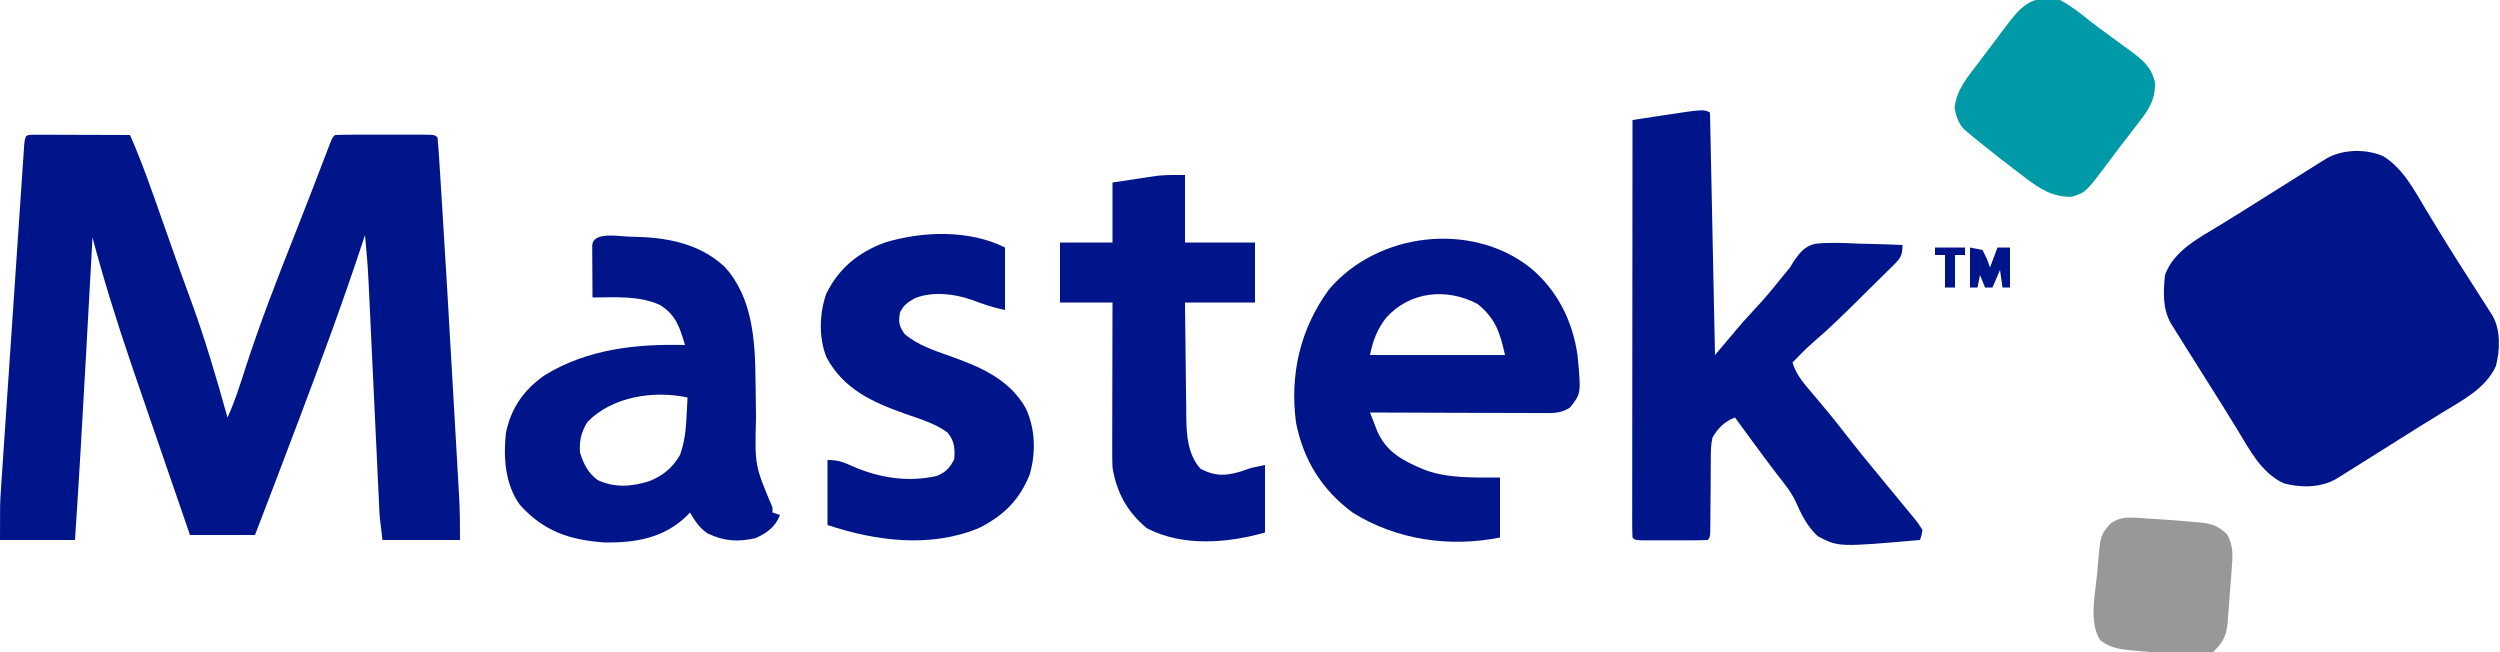 <?xml version="1.0" encoding="UTF-8"?>
<svg version="1.1" xmlns="http://www.w3.org/2000/svg" width="1000" height="261">
<path d="M0 0 C1.73 0 3.459 0.006 5.189 0.016 C6.098 0.017 7.006 0.019 7.943 0.02 C10.857 0.026 13.771 0.038 16.685 0.051 C18.656 0.056 20.627 0.061 22.597 0.065 C27.439 0.076 32.281 0.093 37.123 0.114 C41.977 11.122 45.881 22.46 49.873 33.801 C51.305 37.86 52.739 41.918 54.174 45.977 C54.521 46.961 54.869 47.945 55.227 48.959 C57.067 54.163 58.933 59.356 60.853 64.531 C66.779 80.503 71.546 96.713 76.123 113.114 C79.021 106.866 81.027 100.376 83.134 93.828 C89.076 75.456 96.041 57.531 103.165 39.591 C105.401 33.957 107.604 28.311 109.779 22.653 C110.061 21.918 110.344 21.184 110.635 20.428 C111.703 17.65 112.771 14.871 113.834 12.091 C114.541 10.243 115.252 8.397 115.963 6.551 C116.556 5.002 116.556 5.002 117.162 3.422 C118.123 1.114 118.123 1.114 119.123 0.114 C122.068 0.012 124.99 -0.026 127.935 -0.019 C128.819 -0.02 129.703 -0.021 130.614 -0.022 C132.487 -0.023 134.36 -0.021 136.233 -0.017 C139.11 -0.011 141.988 -0.017 144.865 -0.023 C146.68 -0.023 148.495 -0.021 150.31 -0.019 C151.177 -0.021 152.044 -0.023 152.937 -0.025 C159.008 -0.001 159.008 -0.001 160.123 1.114 C160.391 3.862 160.597 6.593 160.765 9.349 C160.821 10.219 160.878 11.088 160.936 11.984 C161.124 14.907 161.305 17.831 161.486 20.754 C161.617 22.826 161.749 24.898 161.881 26.971 C163.31 49.607 164.623 72.251 165.913 94.895 C166.249 100.799 166.59 106.702 166.931 112.605 C167.198 117.229 167.463 121.853 167.727 126.477 C167.851 128.657 167.977 130.837 168.103 133.017 C168.278 136.034 168.449 139.052 168.62 142.07 C168.671 142.943 168.722 143.817 168.775 144.717 C169.099 150.544 169.123 156.257 169.123 162.114 C158.893 162.114 148.663 162.114 138.123 162.114 C136.998 153.114 136.998 153.114 136.819 149.315 C136.777 148.453 136.735 147.592 136.692 146.704 C136.651 145.787 136.609 144.87 136.566 143.925 C136.519 142.937 136.472 141.949 136.423 140.931 C136.321 138.797 136.221 136.663 136.122 134.529 C135.964 131.143 135.804 127.758 135.642 124.373 C135.299 117.183 134.961 109.992 134.623 102.801 C134.231 94.474 133.837 86.147 133.44 77.82 C133.282 74.5 133.127 71.179 132.973 67.859 C132.875 65.803 132.777 63.746 132.679 61.69 C132.638 60.779 132.596 59.868 132.553 58.93 C132.25 52.639 131.736 46.382 131.123 40.114 C130.865 40.903 130.607 41.693 130.342 42.507 C122.406 66.636 113.605 90.421 104.623 114.176 C104.188 115.325 104.188 115.325 103.745 116.498 C98.243 131.051 92.717 145.595 87.123 160.114 C78.543 160.114 69.963 160.114 61.123 160.114 C58.425 152.288 55.729 144.461 53.036 136.634 C51.783 132.996 50.531 129.358 49.277 125.72 C46.113 116.543 42.962 107.362 39.827 98.175 C39.135 96.15 38.442 94.125 37.749 92.1 C31.987 75.245 26.703 58.33 22.123 41.114 C22.065 42.172 22.006 43.231 21.946 44.322 C21.389 54.452 20.831 64.581 20.271 74.711 C19.983 79.915 19.696 85.119 19.41 90.323 C18.094 114.262 16.714 138.191 15.123 162.114 C5.223 162.114 -4.677 162.114 -14.877 162.114 C-14.877 147.488 -14.877 147.488 -14.504 141.938 C-14.422 140.677 -14.339 139.415 -14.254 138.115 C-14.161 136.766 -14.068 135.417 -13.975 134.068 C-13.878 132.609 -13.781 131.151 -13.684 129.692 C-13.424 125.776 -13.158 121.859 -12.891 117.943 C-12.668 114.667 -12.448 111.39 -12.228 108.114 C-11.709 100.394 -11.186 92.675 -10.66 84.955 C-10.117 76.989 -9.581 69.022 -9.048 61.054 C-8.589 54.201 -8.127 47.348 -7.662 40.496 C-7.384 36.408 -7.108 32.319 -6.835 28.231 C-6.579 24.399 -6.318 20.568 -6.054 16.736 C-5.958 15.327 -5.863 13.918 -5.77 12.509 C-5.643 10.594 -5.51 8.68 -5.377 6.765 C-5.304 5.691 -5.231 4.618 -5.156 3.512 C-4.693 -0.466 -4.265 0.125 0 0 Z " fill="#001589" transform="translate(14.877,53.886)"/>
<path d="M0 0 C7.95 5.016 12.349 13.655 17.062 21.5 C18.472 23.824 19.886 26.144 21.301 28.465 C21.656 29.048 22.01 29.632 22.376 30.233 C26.995 37.813 31.79 45.281 36.574 52.758 C37.57 54.318 38.567 55.878 39.562 57.438 C40.047 58.191 40.531 58.945 41.03 59.722 C41.48 60.43 41.931 61.138 42.395 61.867 C42.988 62.795 42.988 62.795 43.593 63.742 C46.874 69.48 46.585 77.619 44.914 83.859 C40.822 92.884 31.401 97.62 23.312 102.562 C21.165 103.889 19.018 105.216 16.871 106.543 C15.807 107.198 14.744 107.854 13.648 108.529 C9.203 111.279 4.788 114.075 0.375 116.875 C-5.053 120.307 -10.482 123.737 -15.938 127.125 C-16.938 127.748 -17.938 128.37 -18.969 129.012 C-25.109 132.558 -33.081 132.604 -39.859 130.789 C-48.884 126.697 -53.62 117.276 -58.562 109.188 C-59.889 107.04 -61.216 104.893 -62.543 102.746 C-63.198 101.682 -63.854 100.619 -64.529 99.523 C-67.279 95.078 -70.075 90.663 -72.875 86.25 C-76.307 80.822 -79.737 75.393 -83.125 69.938 C-83.748 68.937 -84.37 67.937 -85.012 66.906 C-88.495 60.874 -88.098 54.207 -87.438 47.438 C-83.895 37.574 -73.673 32.549 -65.25 27.375 C-63.093 26.039 -60.937 24.704 -58.781 23.367 C-57.711 22.706 -56.641 22.044 -55.539 21.362 C-51.092 18.602 -46.67 15.803 -42.25 13 C-36.822 9.568 -31.393 6.138 -25.938 2.75 C-24.937 2.127 -23.937 1.505 -22.906 0.863 C-16.365 -2.915 -6.895 -3.127 0 0 Z " fill="#001589" transform="translate(953.438,62.562)"/>
<path d="M0 0 C0.66 32.01 1.32 64.02 2 97 C5.63 92.71 9.26 88.42 13 84 C18.125 78.375 18.125 78.375 20.594 75.688 C23.724 72.191 26.674 68.566 29.602 64.898 C30.393 63.942 31.185 62.985 32 62 C32.457 61.235 32.915 60.469 33.386 59.681 C35.7 56.303 37.784 53.535 41.934 52.533 C47.615 51.868 53.302 52.181 59 52.438 C60.746 52.483 62.492 52.524 64.238 52.561 C68.495 52.659 72.746 52.814 77 53 C77 57.656 75.944 58.518 72.784 61.695 C72.174 62.287 71.565 62.879 70.938 63.488 C70 64.42 70 64.42 69.044 65.371 C67.039 67.361 65.019 69.337 63 71.312 C61.67 72.631 60.34 73.951 59.012 75.271 C53.316 80.913 47.615 86.509 41.508 91.708 C39.578 93.362 37.778 95.123 36 96.938 C35.422 97.524 34.845 98.111 34.25 98.715 C33.837 99.139 33.425 99.563 33 100 C34.567 105.253 37.954 108.846 41.438 112.938 C42.719 114.466 43.999 115.996 45.277 117.527 C45.911 118.285 46.545 119.043 47.199 119.824 C49.693 122.837 52.103 125.91 54.5 129 C58.578 134.242 62.765 139.384 67 144.5 C68.76 146.636 70.519 148.774 72.278 150.912 C73.419 152.295 74.563 153.676 75.71 155.053 C77.298 156.963 78.87 158.886 80.438 160.812 C80.916 161.381 81.395 161.949 81.889 162.535 C83.184 164.145 83.184 164.145 85 167 C84.614 169.178 84.614 169.178 84 171 C51.417 173.836 51.417 173.836 43.118 169.491 C38.846 165.577 36.501 160.699 34.184 155.458 C32.278 151.501 29.599 148.234 26.875 144.812 C25.894 143.52 24.918 142.224 23.945 140.926 C23.465 140.287 22.984 139.649 22.489 138.991 C18.279 133.362 14.144 127.677 10 122 C5.919 123.512 3.149 126.281 1 130 C0.297 133.107 0.301 136.124 0.328 139.301 C0.309 140.616 0.309 140.616 0.289 141.958 C0.253 144.743 0.25 147.527 0.25 150.312 C0.228 153.115 0.2 155.918 0.168 158.72 C0.15 160.461 0.14 162.201 0.138 163.942 C0.109 169.891 0.109 169.891 -1 171 C-3.134 171.1 -5.27 171.131 -7.406 171.133 C-8.707 171.134 -10.008 171.135 -11.348 171.137 C-12.028 171.135 -12.709 171.133 -13.411 171.13 C-15.491 171.125 -17.572 171.13 -19.652 171.137 C-21.603 171.135 -21.603 171.135 -23.594 171.133 C-24.797 171.132 -26 171.131 -27.24 171.129 C-30 171 -30 171 -31 170 C-31.097 167.848 -31.122 165.694 -31.12 163.54 C-31.122 162.516 -31.122 162.516 -31.123 161.471 C-31.125 159.166 -31.119 156.861 -31.114 154.556 C-31.113 152.911 -31.113 151.266 -31.114 149.62 C-31.114 145.139 -31.108 140.658 -31.101 136.176 C-31.095 131.499 -31.095 126.821 -31.093 122.143 C-31.09 113.278 -31.082 104.414 -31.072 95.549 C-31.061 85.46 -31.055 75.37 -31.05 65.281 C-31.04 44.521 -31.022 23.76 -31 3 C-27.855 2.518 -24.709 2.04 -21.562 1.562 C-20.684 1.428 -19.806 1.293 -18.9 1.154 C-2.618 -1.309 -2.618 -1.309 0 0 Z " fill="#001589" transform="translate(684,45)"/>
<path d="M0 0 C10.809 8.857 16.999 21.24 19 35 C20.482 50.37 20.482 50.37 16 56 C12.41 58.449 8.758 58.27 4.569 58.227 C3.827 58.227 3.086 58.228 2.321 58.228 C-0.124 58.227 -2.57 58.211 -5.016 58.195 C-6.714 58.192 -8.412 58.189 -10.11 58.187 C-14.575 58.179 -19.04 58.159 -23.505 58.137 C-28.063 58.117 -32.622 58.108 -37.18 58.098 C-46.12 58.076 -55.06 58.042 -64 58 C-63.391 59.591 -62.775 61.179 -62.156 62.766 C-61.814 63.65 -61.472 64.535 -61.119 65.446 C-57.339 74.073 -50.434 77.51 -42 81 C-32.545 84.463 -21.882 84 -12 84 C-12 91.92 -12 99.84 -12 108 C-32.224 112.045 -53.464 108.976 -71 98 C-83.339 88.801 -90.524 77.178 -93.582 62.137 C-96.149 42.871 -91.971 24.619 -80.438 8.812 C-61.075 -14.041 -23.671 -18.563 0 0 Z M-57.531 20.07 C-61.137 24.807 -62.834 29.17 -64 35 C-46.18 35 -28.36 35 -10 35 C-12.019 25.916 -13.825 20.392 -21 14.562 C-33.414 8.097 -47.888 9.471 -57.531 20.07 Z " fill="#001589" transform="translate(612,107)"/>
<path d="M0 0 C13.646 0.163 27.034 2.368 37.435 11.977 C48.718 24.237 49.72 41.74 49.849 57.618 C49.877 59.584 49.906 61.551 49.935 63.518 C49.976 66.572 50.013 69.626 50.04 72.68 C49.543 91.515 49.543 91.515 56.638 108.317 C56.638 108.977 56.638 109.637 56.638 110.317 C58.123 110.812 58.123 110.812 59.638 111.317 C57.76 116.099 54.485 118.478 49.888 120.567 C42.899 122.18 37.162 121.828 30.658 118.672 C27.334 116.441 25.674 113.733 23.638 110.317 C22.981 111.005 22.981 111.005 22.31 111.708 C13.207 120.515 2.002 122.438 -10.362 122.317 C-24.433 121.338 -34.738 117.927 -44.362 107.317 C-50.325 99.161 -51.037 88.335 -50.018 78.59 C-48.009 68.569 -42.714 61.056 -34.362 55.317 C-17.353 44.943 2.122 42.819 21.638 43.317 C19.544 36.283 18.02 31.274 11.638 27.317 C3.44 23.504 -6.511 24.258 -15.362 24.317 C-15.391 20.504 -15.409 16.692 -15.424 12.879 C-15.433 11.791 -15.441 10.702 -15.45 9.581 C-15.453 8.546 -15.456 7.512 -15.459 6.446 C-15.465 5.487 -15.47 4.529 -15.475 3.542 C-15.175 -2.343 -4.427 0.006 0 0 Z M-17.362 74.067 C-19.903 78.197 -20.656 81.491 -20.362 86.317 C-18.915 90.962 -17.24 94.325 -13.362 97.317 C-6.514 100.502 0.197 100.008 7.263 97.817 C12.804 95.618 16.62 92.482 19.638 87.317 C21.469 82.144 22.025 77.303 22.263 71.879 C22.302 71.148 22.341 70.416 22.38 69.663 C22.474 67.881 22.557 66.099 22.638 64.317 C9.177 61.424 -7.39 63.869 -17.362 74.067 Z " fill="#001589" transform="translate(252.362,94.683)"/>
<path d="M0 0 C0 8.25 0 16.5 0 25 C-4.727 24.055 -8.805 22.648 -13.281 20.938 C-20.36 18.496 -28.877 17.461 -36 20.25 C-38.982 21.989 -40.501 22.913 -42 26 C-42.65 29.819 -42.437 31.382 -40.188 34.562 C-35.112 38.99 -28.368 41.172 -22.113 43.402 C-9.965 47.736 1.549 52.5 8.246 64.172 C12.153 72.445 12.433 82.052 9.875 90.812 C5.733 101.101 -0.625 107.301 -10.492 112.25 C-29.882 120.265 -51.706 117.431 -71 111 C-71 102.42 -71 93.84 -71 85 C-66.844 85 -64.976 85.705 -61.25 87.375 C-50.57 92.156 -38.742 94.031 -27.191 91.348 C-23.563 89.796 -22.094 88.185 -20.312 84.688 C-19.944 80.34 -20.224 77.38 -23 74 C-27.995 70.309 -34.142 68.575 -39.937 66.516 C-53.051 61.845 -64.486 56.73 -71.375 44 C-74.548 36.202 -74.269 26.595 -71.562 18.688 C-66.634 8.366 -58.603 1.885 -48 -2 C-33.01 -6.547 -14.366 -7.183 0 0 Z " fill="#001589" transform="translate(402,99)"/>
<path d="M0 0 C0 8.91 0 17.82 0 27 C9.24 27 18.48 27 28 27 C28 34.92 28 42.84 28 51 C18.76 51 9.52 51 0 51 C0.074 58.669 0.157 66.336 0.262 74.004 C0.296 76.61 0.324 79.216 0.346 81.823 C0.38 85.579 0.432 89.334 0.488 93.09 C0.495 94.246 0.501 95.403 0.508 96.595 C0.644 104.182 1.005 111.577 6.188 117.5 C11.854 120.522 16.217 120.428 22.188 118.625 C22.985 118.349 23.783 118.073 24.605 117.789 C27 117 27 117 32 116 C32 124.91 32 133.82 32 143 C17.014 147.282 -1.105 148.756 -15.312 141.25 C-23.139 134.698 -27.317 127.115 -29 117 C-29.085 114.793 -29.118 112.583 -29.114 110.374 C-29.114 109.729 -29.114 109.085 -29.114 108.421 C-29.113 106.305 -29.106 104.19 -29.098 102.074 C-29.096 100.602 -29.094 99.129 -29.093 97.656 C-29.09 93.791 -29.08 89.927 -29.069 86.062 C-29.058 82.113 -29.054 78.165 -29.049 74.217 C-29.038 66.478 -29.021 58.739 -29 51 C-35.93 51 -42.86 51 -50 51 C-50 43.08 -50 35.16 -50 27 C-43.07 27 -36.14 27 -29 27 C-29 19.08 -29 11.16 -29 3 C-24.05 2.257 -24.05 2.257 -19 1.5 C-17.465 1.265 -17.465 1.265 -15.898 1.025 C-15.066 0.904 -14.233 0.782 -13.375 0.656 C-12.537 0.531 -11.699 0.405 -10.836 0.275 C-7.24 -0.074 -3.613 0 0 0 Z " fill="#001589" transform="translate(474,70)"/>
<path d="M0 0 C4.353 2.3 8.023 5.199 11.838 8.292 C14.328 10.259 16.883 12.119 19.453 13.98 C21.365 15.382 23.277 16.784 25.188 18.188 C26.57 19.184 26.57 19.184 27.98 20.201 C33.076 24.019 36.517 26.683 38 33 C38.173 40.423 35.04 44.498 30.562 50.188 C29.615 51.427 29.615 51.427 28.648 52.692 C27.374 54.356 26.093 56.016 24.805 57.67 C23.197 59.746 21.62 61.839 20.059 63.949 C10.339 76.973 10.339 76.973 4.613 78.734 C-3.152 78.787 -7.979 75.576 -14 71 C-14.698 70.474 -15.396 69.949 -16.115 69.407 C-21.474 65.351 -26.786 61.241 -32 57 C-32.75 56.393 -33.499 55.787 -34.271 55.162 C-34.989 54.562 -35.706 53.962 -36.445 53.344 C-37.089 52.809 -37.732 52.275 -38.395 51.725 C-40.709 49.238 -41.435 46.676 -42.137 43.406 C-41.724 36.151 -36.645 30.428 -32.438 24.875 C-31.817 24.046 -31.197 23.217 -30.557 22.364 C-28.712 19.904 -26.856 17.452 -25 15 C-23.987 13.647 -22.974 12.295 -21.961 10.941 C-15.444 2.305 -11.442 -2.252 0 0 Z " fill="#0099A8" transform="translate(824,0)"/>
<path d="M0 0 C0.836 0.049 1.672 0.098 2.534 0.149 C5.169 0.315 7.803 0.497 10.438 0.688 C11.711 0.778 11.711 0.778 13.01 0.871 C15.447 1.057 17.879 1.272 20.312 1.5 C21.425 1.587 21.425 1.587 22.561 1.675 C27.33 2.169 30.128 3.189 33.438 6.688 C35.795 11.054 35.542 15.038 35.152 19.84 C35.095 20.618 35.037 21.395 34.978 22.197 C34.852 23.837 34.72 25.477 34.581 27.116 C34.376 29.612 34.208 32.109 34.041 34.607 C33.914 36.206 33.784 37.804 33.652 39.402 C33.606 40.143 33.56 40.884 33.513 41.647 C32.998 47.127 31.498 49.915 27.438 53.688 C25.136 54.4 25.136 54.4 22.77 54.344 C21.885 54.335 20.999 54.326 20.088 54.317 C19.151 54.274 18.215 54.232 17.25 54.188 C15.798 54.151 15.798 54.151 14.317 54.115 C7.99 53.913 1.674 53.497 -4.625 52.875 C-5.355 52.805 -6.086 52.736 -6.839 52.664 C-11.073 52.161 -14.191 51.341 -17.562 48.688 C-22.119 41.411 -19.408 30.031 -18.688 21.875 C-18.609 20.878 -18.53 19.881 -18.449 18.854 C-17.415 6.899 -17.415 6.899 -13.625 2.375 C-9.42 -1.065 -5.111 -0.306 0 0 Z " fill="#98989A" transform="translate(857.562,207.312)"/>
<path d="M0 0 C2.475 0.495 2.475 0.495 5 1 C6.812 4.562 6.812 4.562 8 8 C8.99 5.36 9.98 2.72 11 0 C12.65 0 14.3 0 16 0 C16 5.28 16 10.56 16 16 C15.01 16 14.02 16 13 16 C12.67 13.69 12.34 11.38 12 9 C11.01 11.31 10.02 13.62 9 16 C8.01 16 7.02 16 6 16 C5.34 14.35 4.68 12.7 4 11 C3.67 12.65 3.34 14.3 3 16 C2.01 16 1.02 16 0 16 C0 10.72 0 5.44 0 0 Z " fill="#001589" transform="translate(788,99)"/>
<path d="M0 0 C3.96 0 7.92 0 12 0 C12 0.99 12 1.98 12 3 C10.68 3 9.36 3 8 3 C8 7.29 8 11.58 8 16 C6.68 16 5.36 16 4 16 C4 11.71 4 7.42 4 3 C2.68 3 1.36 3 0 3 C0 2.01 0 1.02 0 0 Z " fill="#001489" transform="translate(774,99)"/>
</svg>
